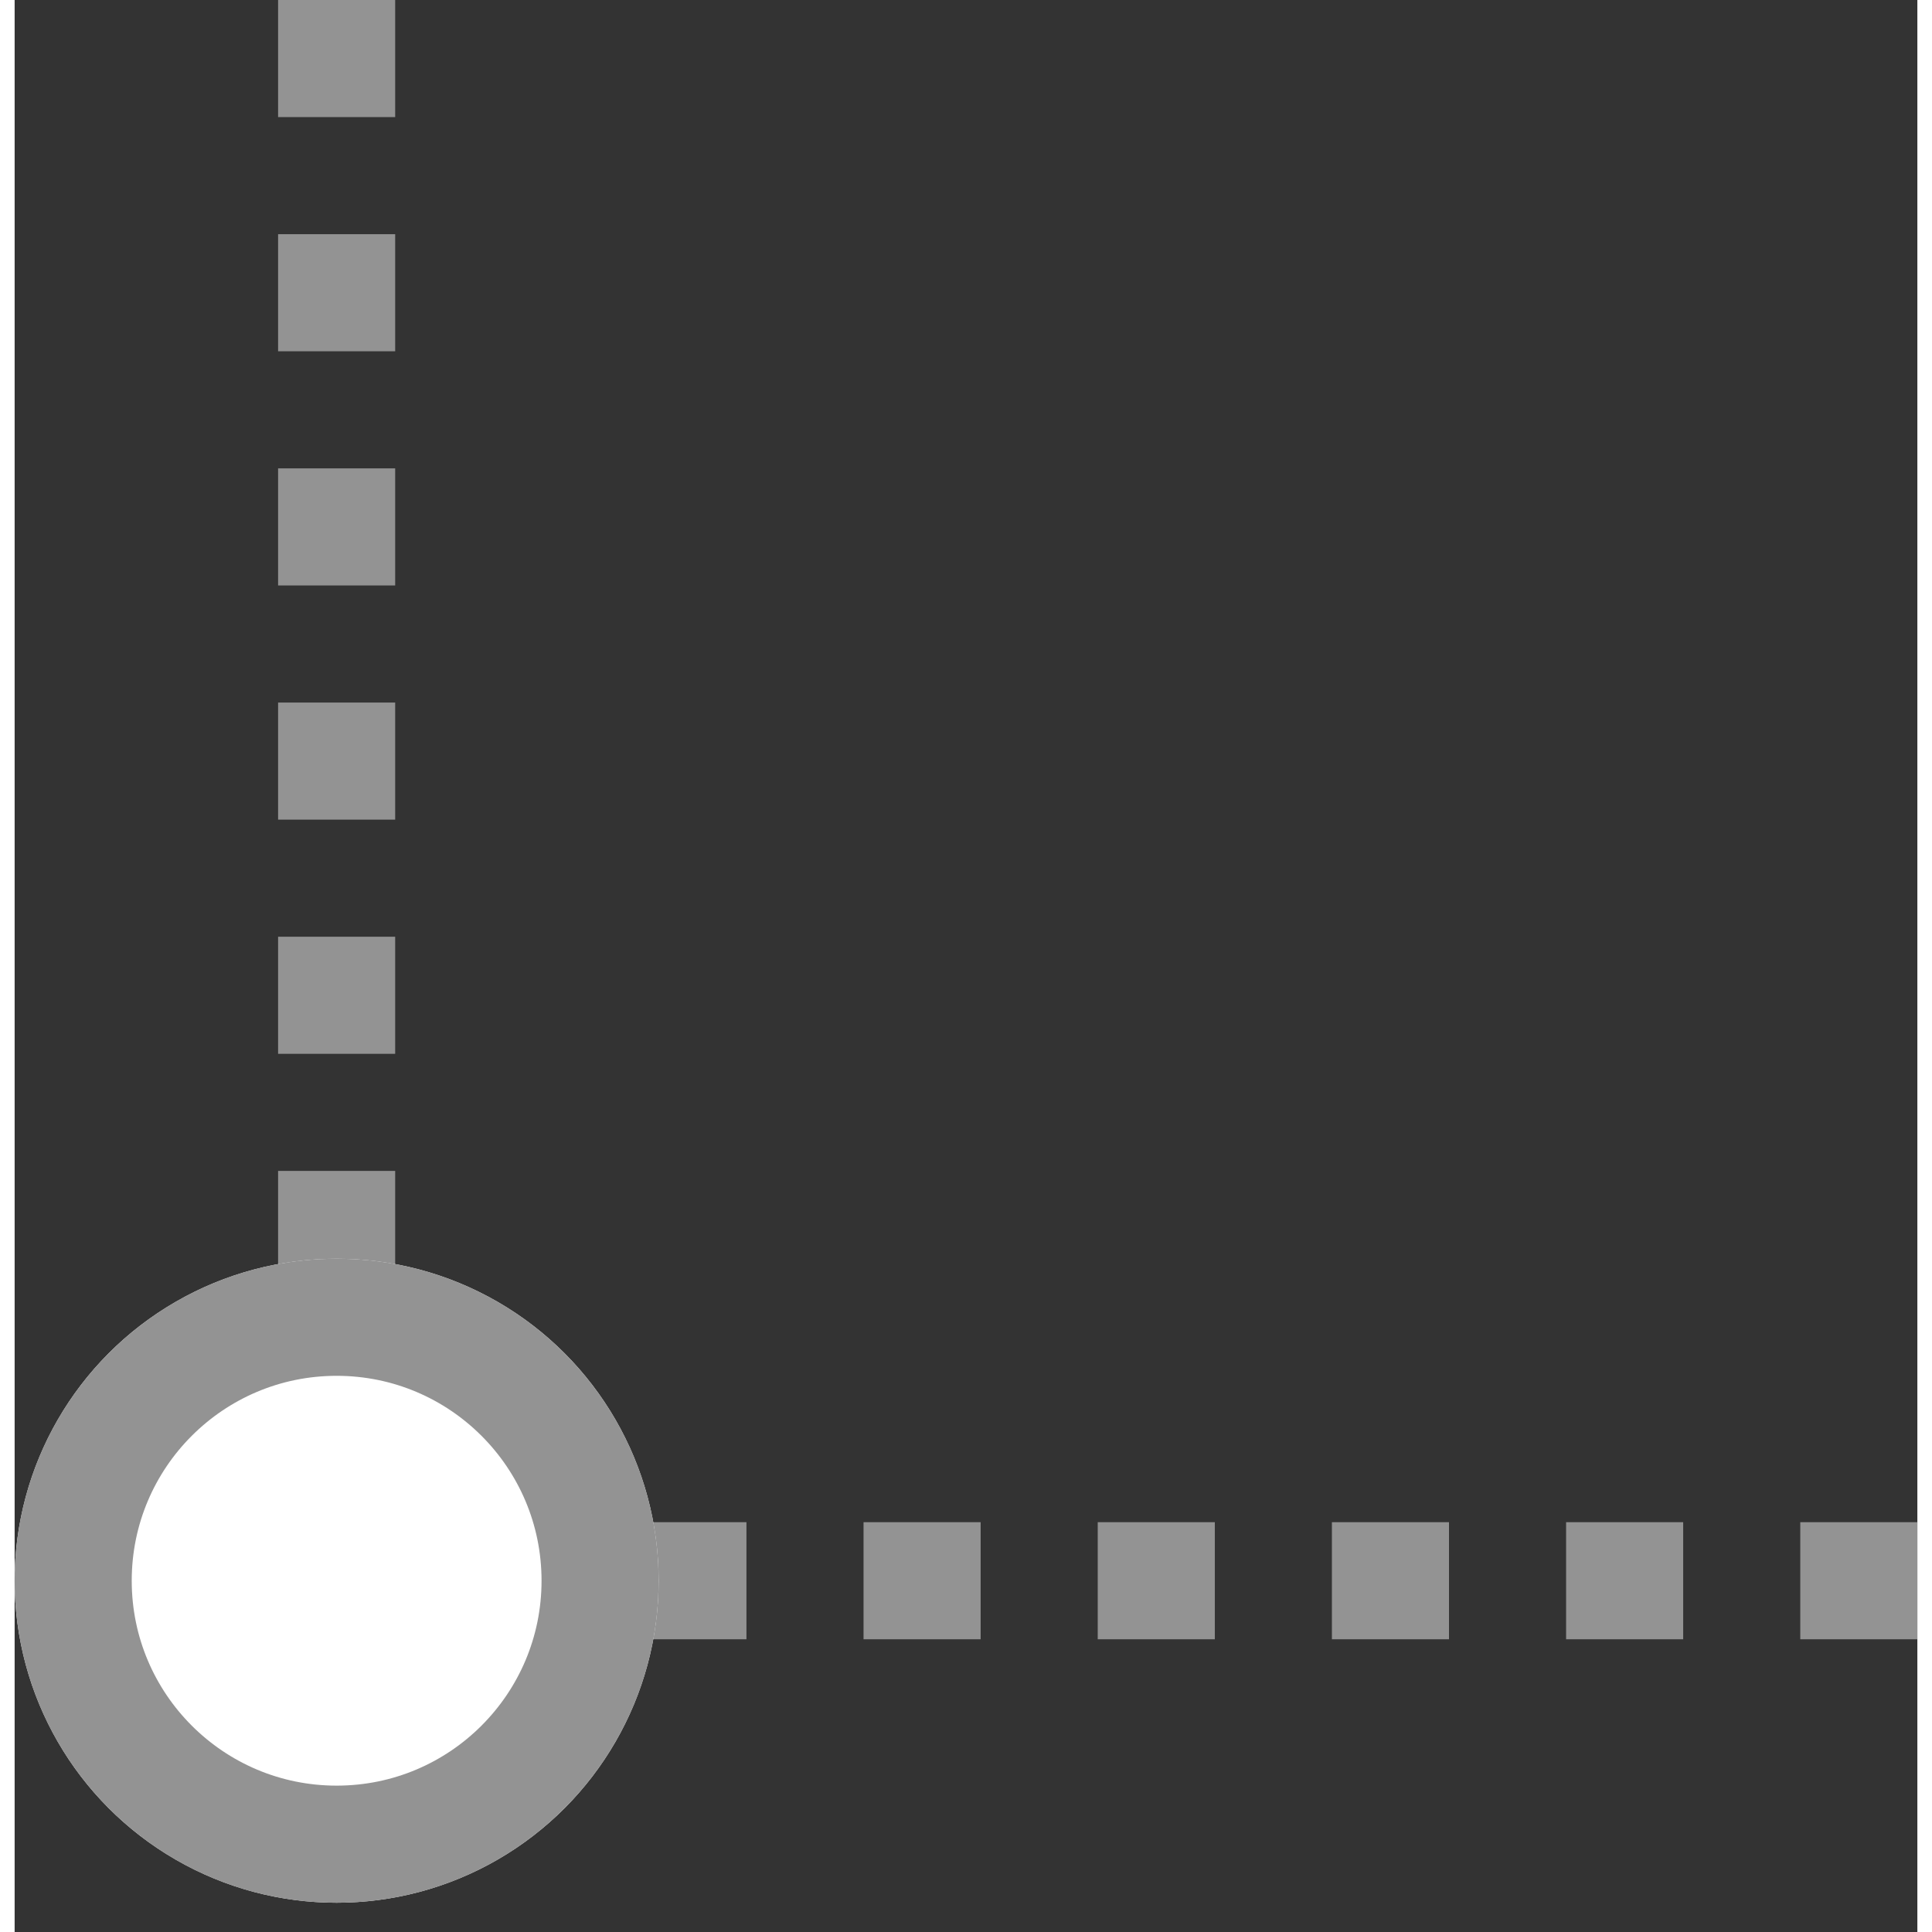 <svg xmlns="http://www.w3.org/2000/svg" width="32.5" height="32.5" viewBox="0 0 32.5 33">
  <rect x="0" y="0" width="32.5" height="33" fill="#333333" stroke="none"/>
  <g id="Group_61" data-name="Group 61" transform="translate(-148 -300.5)">
    <line id="Line_162" data-name="Line 162" y2="27" transform="translate(153.5 300.5)" fill="none" stroke="#939393" stroke-width="2" stroke-dasharray="2"/>
    <line id="Line_163" data-name="Line 163" x1="27" transform="translate(153.5 327.5)" fill="none" stroke="#939393" stroke-width="2" stroke-dasharray="2"/>
    <g id="Ellipse_11" data-name="Ellipse 11" transform="translate(148 322)" fill="#fff" stroke="#939393" stroke-width="2">
      <circle cx="5.5" cy="5.5" r="5.5" stroke="none"/>
      <circle cx="5.5" cy="5.5" r="4.5" fill="none"/>
    </g>
  </g>
</svg>
